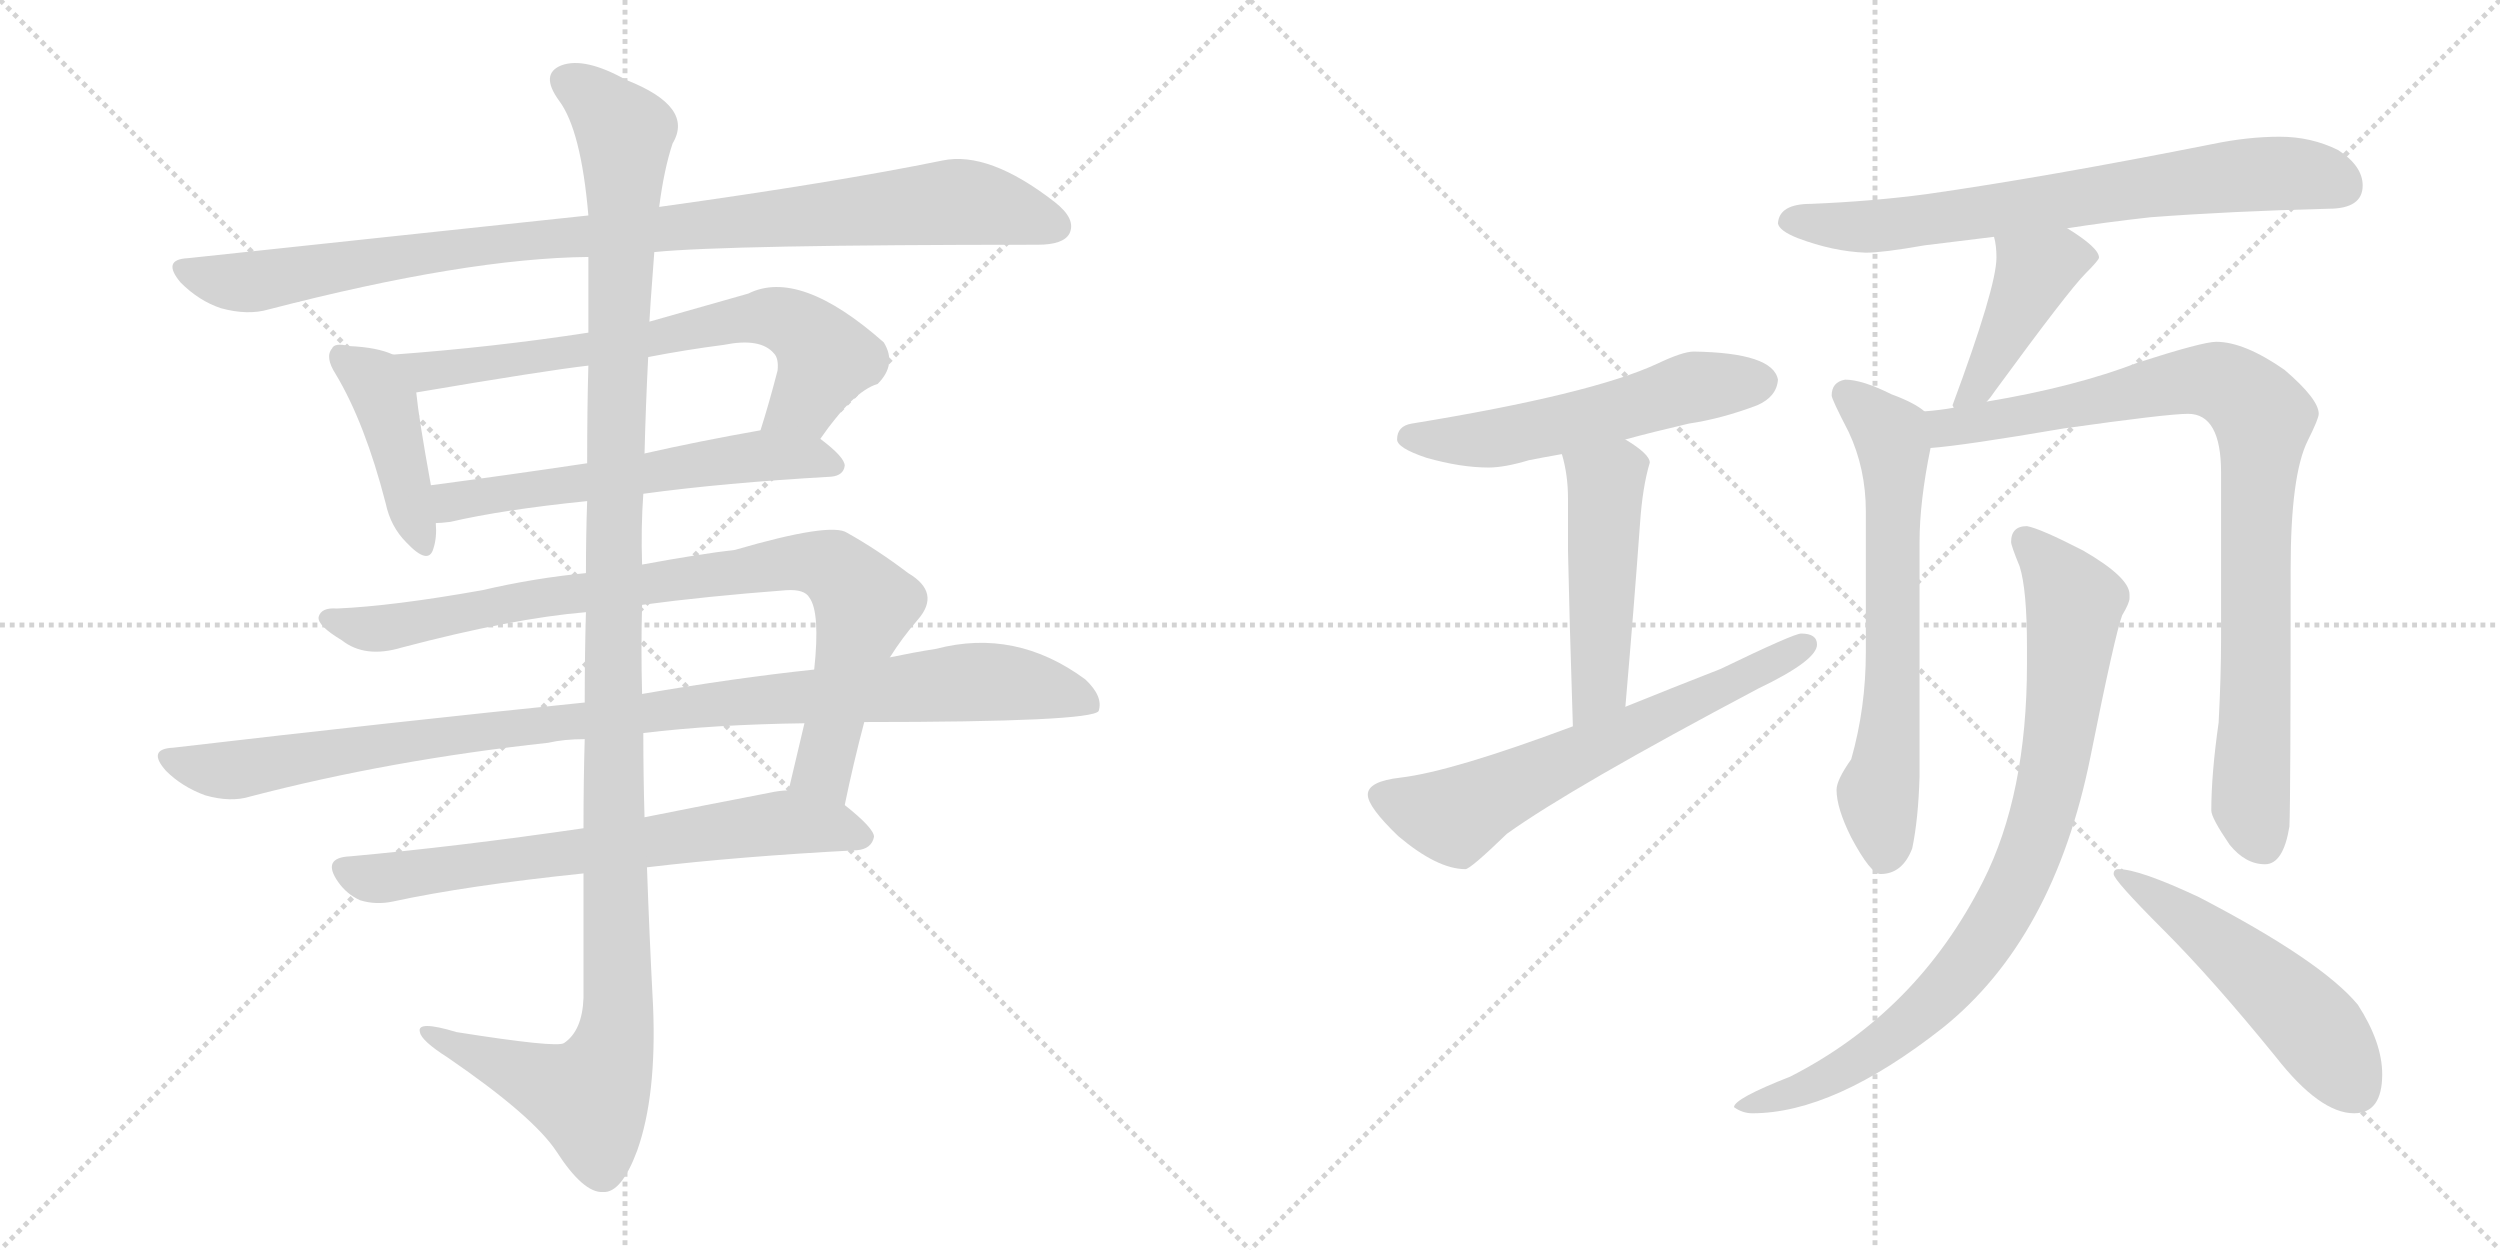 <svg version="1.1" viewBox="0 0 2048 1024" xmlns="http://www.w3.org/2000/svg">
  <g stroke="lightgray" stroke-dasharray="1,1" stroke-width="1" transform="scale(4, 4)">
    <line x1="0" y1="0" x2="256" y2="256"></line>
    <line x1="256" y1="0" x2="0" y2="256"></line>
    <line x1="128" y1="0" x2="128" y2="256"></line>
    <line x1="0" y1="128" x2="256" y2="128"></line>
    <line x1="256" y1="0" x2="512" y2="256"></line>
    <line x1="512" y1="0" x2="256" y2="256"></line>
    <line x1="384" y1="0" x2="384" y2="256"></line>
    <line x1="256" y1="128" x2="512" y2="128"></line>
  </g>
<g transform="scale(1, -1) translate(0, -850)">
   <style type="text/css">
    @keyframes keyframes0 {
      from {
       stroke: black;
       stroke-dashoffset: 977;
       stroke-width: 128;
       }
       76% {
       animation-timing-function: step-end;
       stroke: black;
       stroke-dashoffset: 0;
       stroke-width: 128;
       }
       to {
       stroke: black;
       stroke-width: 1024;
       }
       }
       #make-me-a-hanzi-animation-0 {
         animation: keyframes0 1.045s both;
         animation-delay: 0s;
         animation-timing-function: linear;
       }
    @keyframes keyframes1 {
      from {
       stroke: black;
       stroke-dashoffset: 426;
       stroke-width: 128;
       }
       58% {
       animation-timing-function: step-end;
       stroke: black;
       stroke-dashoffset: 0;
       stroke-width: 128;
       }
       to {
       stroke: black;
       stroke-width: 1024;
       }
       }
       #make-me-a-hanzi-animation-1 {
         animation: keyframes1 0.597s both;
         animation-delay: 1.045s;
         animation-timing-function: linear;
       }
    @keyframes keyframes2 {
      from {
       stroke: black;
       stroke-dashoffset: 697;
       stroke-width: 128;
       }
       69% {
       animation-timing-function: step-end;
       stroke: black;
       stroke-dashoffset: 0;
       stroke-width: 128;
       }
       to {
       stroke: black;
       stroke-width: 1024;
       }
       }
       #make-me-a-hanzi-animation-2 {
         animation: keyframes2 0.817s both;
         animation-delay: 1.642s;
         animation-timing-function: linear;
       }
    @keyframes keyframes3 {
      from {
       stroke: black;
       stroke-dashoffset: 582;
       stroke-width: 128;
       }
       65% {
       animation-timing-function: step-end;
       stroke: black;
       stroke-dashoffset: 0;
       stroke-width: 128;
       }
       to {
       stroke: black;
       stroke-width: 1024;
       }
       }
       #make-me-a-hanzi-animation-3 {
         animation: keyframes3 0.724s both;
         animation-delay: 2.459s;
         animation-timing-function: linear;
       }
    @keyframes keyframes4 {
      from {
       stroke: black;
       stroke-dashoffset: 878;
       stroke-width: 128;
       }
       74% {
       animation-timing-function: step-end;
       stroke: black;
       stroke-dashoffset: 0;
       stroke-width: 128;
       }
       to {
       stroke: black;
       stroke-width: 1024;
       }
       }
       #make-me-a-hanzi-animation-4 {
         animation: keyframes4 0.965s both;
         animation-delay: 3.183s;
         animation-timing-function: linear;
       }
    @keyframes keyframes5 {
      from {
       stroke: black;
       stroke-dashoffset: 1019;
       stroke-width: 128;
       }
       77% {
       animation-timing-function: step-end;
       stroke: black;
       stroke-dashoffset: 0;
       stroke-width: 128;
       }
       to {
       stroke: black;
       stroke-width: 1024;
       }
       }
       #make-me-a-hanzi-animation-5 {
         animation: keyframes5 1.079s both;
         animation-delay: 4.147s;
         animation-timing-function: linear;
       }
    @keyframes keyframes6 {
      from {
       stroke: black;
       stroke-dashoffset: 685;
       stroke-width: 128;
       }
       69% {
       animation-timing-function: step-end;
       stroke: black;
       stroke-dashoffset: 0;
       stroke-width: 128;
       }
       to {
       stroke: black;
       stroke-width: 1024;
       }
       }
       #make-me-a-hanzi-animation-6 {
         animation: keyframes6 0.807s both;
         animation-delay: 5.226s;
         animation-timing-function: linear;
       }
    @keyframes keyframes7 {
      from {
       stroke: black;
       stroke-dashoffset: 1254;
       stroke-width: 128;
       }
       80% {
       animation-timing-function: step-end;
       stroke: black;
       stroke-dashoffset: 0;
       stroke-width: 128;
       }
       to {
       stroke: black;
       stroke-width: 1024;
       }
       }
       #make-me-a-hanzi-animation-7 {
         animation: keyframes7 1.271s both;
         animation-delay: 6.034s;
         animation-timing-function: linear;
       }
    @keyframes keyframes8 {
      from {
       stroke: black;
       stroke-dashoffset: 551;
       stroke-width: 128;
       }
       64% {
       animation-timing-function: step-end;
       stroke: black;
       stroke-dashoffset: 0;
       stroke-width: 128;
       }
       to {
       stroke: black;
       stroke-width: 1024;
       }
       }
       #make-me-a-hanzi-animation-8 {
         animation: keyframes8 0.698s both;
         animation-delay: 7.304s;
         animation-timing-function: linear;
       }
    @keyframes keyframes9 {
      from {
       stroke: black;
       stroke-dashoffset: 486;
       stroke-width: 128;
       }
       61% {
       animation-timing-function: step-end;
       stroke: black;
       stroke-dashoffset: 0;
       stroke-width: 128;
       }
       to {
       stroke: black;
       stroke-width: 1024;
       }
       }
       #make-me-a-hanzi-animation-9 {
         animation: keyframes9 0.646s both;
         animation-delay: 8.003s;
         animation-timing-function: linear;
       }
    @keyframes keyframes10 {
      from {
       stroke: black;
       stroke-dashoffset: 638;
       stroke-width: 128;
       }
       67% {
       animation-timing-function: step-end;
       stroke: black;
       stroke-dashoffset: 0;
       stroke-width: 128;
       }
       to {
       stroke: black;
       stroke-width: 1024;
       }
       }
       #make-me-a-hanzi-animation-10 {
         animation: keyframes10 0.769s both;
         animation-delay: 8.648s;
         animation-timing-function: linear;
       }
    @keyframes keyframes11 {
      from {
       stroke: black;
       stroke-dashoffset: 714;
       stroke-width: 128;
       }
       70% {
       animation-timing-function: step-end;
       stroke: black;
       stroke-dashoffset: 0;
       stroke-width: 128;
       }
       to {
       stroke: black;
       stroke-width: 1024;
       }
       }
       #make-me-a-hanzi-animation-11 {
         animation: keyframes11 0.831s both;
         animation-delay: 9.417s;
         animation-timing-function: linear;
       }
    @keyframes keyframes12 {
      from {
       stroke: black;
       stroke-dashoffset: 434;
       stroke-width: 128;
       }
       59% {
       animation-timing-function: step-end;
       stroke: black;
       stroke-dashoffset: 0;
       stroke-width: 128;
       }
       to {
       stroke: black;
       stroke-width: 1024;
       }
       }
       #make-me-a-hanzi-animation-12 {
         animation: keyframes12 0.603s both;
         animation-delay: 10.249s;
         animation-timing-function: linear;
       }
    @keyframes keyframes13 {
      from {
       stroke: black;
       stroke-dashoffset: 654;
       stroke-width: 128;
       }
       68% {
       animation-timing-function: step-end;
       stroke: black;
       stroke-dashoffset: 0;
       stroke-width: 128;
       }
       to {
       stroke: black;
       stroke-width: 1024;
       }
       }
       #make-me-a-hanzi-animation-13 {
         animation: keyframes13 0.782s both;
         animation-delay: 10.852s;
         animation-timing-function: linear;
       }
    @keyframes keyframes14 {
      from {
       stroke: black;
       stroke-dashoffset: 892;
       stroke-width: 128;
       }
       74% {
       animation-timing-function: step-end;
       stroke: black;
       stroke-dashoffset: 0;
       stroke-width: 128;
       }
       to {
       stroke: black;
       stroke-width: 1024;
       }
       }
       #make-me-a-hanzi-animation-14 {
         animation: keyframes14 0.976s both;
         animation-delay: 11.634s;
         animation-timing-function: linear;
       }
    @keyframes keyframes15 {
      from {
       stroke: black;
       stroke-dashoffset: 858;
       stroke-width: 128;
       }
       74% {
       animation-timing-function: step-end;
       stroke: black;
       stroke-dashoffset: 0;
       stroke-width: 128;
       }
       to {
       stroke: black;
       stroke-width: 1024;
       }
       }
       #make-me-a-hanzi-animation-15 {
         animation: keyframes15 0.948s both;
         animation-delay: 12.61s;
         animation-timing-function: linear;
       }
    @keyframes keyframes16 {
      from {
       stroke: black;
       stroke-dashoffset: 520;
       stroke-width: 128;
       }
       63% {
       animation-timing-function: step-end;
       stroke: black;
       stroke-dashoffset: 0;
       stroke-width: 128;
       }
       to {
       stroke: black;
       stroke-width: 1024;
       }
       }
       #make-me-a-hanzi-animation-16 {
         animation: keyframes16 0.673s both;
         animation-delay: 13.558s;
         animation-timing-function: linear;
       }
</style>
<path d="M 536.0 643.5 Q 596.0 649.5 850.0 649.5 Q 871.0 649.5 876.0 658.5 Q 882.0 670.5 864.0 684.5 Q 810.0 726.5 772.0 718.5 Q 684.0 700.5 540.0 680.5 L 482.0 673.5 Q 331.0 657.5 154.0 638.5 Q 132.0 637.5 148.0 618.5 Q 163.0 603.5 181.0 597.5 Q 203.0 591.5 220.0 596.5 Q 382.0 638.5 482.0 639.5 L 536.0 643.5 Z" fill="lightgray"></path> 
<path d="M 322.0 559.5 Q 309.0 565.5 286.0 566.5 Q 274.0 569.5 272.0 564.5 Q 266.0 557.5 275.0 543.5 Q 299.0 503.5 316.0 437.5 Q 320.0 418.5 333.0 405.5 Q 351.0 386.5 355.0 400.5 Q 358.0 409.5 357.0 421.5 L 353.0 452.5 Q 343.0 507.5 341.0 528.5 C 338.0 553.5 338.0 553.5 322.0 559.5 Z" fill="lightgray"></path> 
<path d="M 672.0 490.5 Q 699.0 529.5 719.0 535.5 Q 735.0 551.5 724.0 569.5 Q 655.0 630.5 613.0 609.5 Q 571.0 597.5 532.0 586.5 L 482.0 577.5 Q 404.0 565.5 322.0 559.5 C 292.0 557.5 311.0 523.5 341.0 528.5 Q 447.0 546.5 482.0 550.5 L 531.0 557.5 Q 562.0 563.5 593.0 567.5 Q 623.0 573.5 634.0 560.5 Q 638.0 556.5 637.0 546.5 Q 630.0 519.5 623.0 497.5 C 614.0 468.5 654.0 466.5 672.0 490.5 Z" fill="lightgray"></path> 
<path d="M 527.0 445.5 Q 593.0 454.5 681.0 459.5 Q 691.0 460.5 692.0 468.5 Q 692.0 475.5 672.0 490.5 C 656.0 503.5 653.0 502.5 623.0 497.5 Q 572.0 488.5 528.0 478.5 L 481.0 470.5 Q 414.0 460.5 353.0 452.5 C 323.0 448.5 327.0 419.5 357.0 421.5 Q 361.0 421.5 369.0 422.5 Q 412.0 432.5 481.0 439.5 L 527.0 445.5 Z" fill="lightgray"></path> 
<path d="M 692.0 190.5 Q 699.0 224.5 708.0 258.5 L 729.0 311.5 Q 739.0 327.5 752.0 342.5 Q 771.0 364.5 744.0 380.5 Q 719.0 399.5 694.0 413.5 Q 681.0 422.5 602.0 399.5 Q 575.0 396.5 526.0 387.5 L 480.0 380.5 Q 438.0 376.5 395.0 366.5 Q 322.0 353.5 276.0 351.5 Q 263.0 352.5 261.0 344.5 Q 260.0 337.5 280.0 325.5 Q 299.0 310.5 329.0 319.5 Q 420.0 343.5 480.0 348.5 L 526.0 354.5 Q 578.0 361.5 644.0 366.5 Q 659.0 367.5 663.0 360.5 Q 672.0 348.5 667.0 301.5 L 659.0 257.5 Q 653.0 232.5 646.0 202.5 C 639.0 173.5 686.0 161.5 692.0 190.5 Z" fill="lightgray"></path> 
<path d="M 479.0 274.5 Q 322.0 258.5 142.0 237.5 Q 120.0 236.5 136.0 218.5 Q 149.0 205.5 168.0 198.5 Q 189.0 192.5 205.0 197.5 Q 320.0 227.5 449.0 241.5 Q 462.0 244.5 479.0 244.5 L 527.0 249.5 Q 585.0 256.5 659.0 257.5 L 708.0 258.5 Q 894.0 258.5 900.0 267.5 Q 904.0 279.5 889.0 293.5 Q 832.0 335.5 767.0 318.5 Q 748.0 315.5 729.0 311.5 L 667.0 301.5 Q 601.0 294.5 526.0 281.5 L 479.0 274.5 Z" fill="lightgray"></path> 
<path d="M 478.0 171.5 Q 375.0 156.5 287.0 148.5 Q 263.0 147.5 277.0 127.5 Q 284.0 117.5 295.0 112.5 Q 308.0 108.5 322.0 111.5 Q 382.0 124.5 478.0 134.5 L 530.0 139.5 Q 606.0 148.5 702.0 153.5 Q 714.0 154.5 716.0 164.5 Q 716.0 171.5 692.0 190.5 C 674.0 205.5 674.0 205.5 646.0 202.5 Q 639.0 202.5 630.0 200.5 Q 578.0 190.5 528.0 180.5 L 478.0 171.5 Z" fill="lightgray"></path> 
<path d="M 480.0 348.5 Q 479.0 314.5 479.0 274.5 L 479.0 244.5 Q 478.0 210.5 478.0 171.5 L 478.0 134.5 Q 478.0 86.5 478.0 32.5 Q 477.0 5.5 462.0 -4.5 Q 456.0 -8.5 374.0 4.5 Q 341.0 14.5 344.0 4.5 Q 345.0 -2.5 367.0 -16.5 Q 437.0 -64.5 456.0 -93.5 Q 478.0 -127.5 494.0 -126.5 Q 509.0 -127.5 522.0 -92.5 Q 538.0 -47.5 535.0 25.5 Q 532.0 82.5 530.0 139.5 L 528.0 180.5 Q 527.0 214.5 527.0 249.5 L 526.0 281.5 Q 525.0 318.5 526.0 354.5 L 526.0 387.5 Q 525.0 417.5 527.0 445.5 L 528.0 478.5 Q 529.0 518.5 531.0 557.5 L 532.0 586.5 Q 532.0 590.5 536.0 643.5 L 540.0 680.5 Q 544.0 711.5 551.0 732.5 Q 569.0 762.5 513.0 784.5 Q 479.0 803.5 460.0 796.5 Q 442.0 789.5 458.0 767.5 Q 476.0 743.5 482.0 673.5 L 482.0 639.5 Q 482.0 614.5 482.0 577.5 L 482.0 550.5 Q 481.0 516.5 481.0 470.5 L 481.0 439.5 Q 480.0 411.5 480.0 380.5 L 480.0 348.5 Z" fill="lightgray"></path> 
<path d="M 1387.5 562.0 Q 1378.5 562.0 1357.5 552.0 Q 1303.5 527.0 1156.5 503.0 Q 1144.5 501.0 1144.5 490.0 Q 1144.5 483.0 1168.5 475.0 Q 1196.5 467.0 1219.5 467.0 Q 1232.5 467.0 1252.5 473.0 Q 1262.5 475.0 1279.5 478.0 L 1331.5 490.0 Q 1353.5 496.0 1383.5 503.0 Q 1410.5 507.0 1439.5 518.0 Q 1455.5 525.0 1456.5 539.0 Q 1452.5 561.0 1387.5 562.0 Z" fill="lightgray"></path> 
<path d="M 1279.5 478.0 Q 1284.5 461.0 1284.5 442.0 L 1284.5 399.0 Q 1285.5 348.0 1288.5 255.0 C 1289.5 225.0 1328.5 241.0 1331.5 271.0 Q 1338.5 352.0 1343.5 421.0 Q 1345.5 451.0 1351.5 471.0 Q 1351.5 478.0 1331.5 490.0 C 1306.5 506.0 1272.5 507.0 1279.5 478.0 Z" fill="lightgray"></path> 
<path d="M 1288.5 255.0 Q 1189.5 218.0 1147.5 213.0 Q 1120.5 210.0 1120.5 199.0 Q 1120.5 189.0 1145.5 165.0 Q 1177.5 138.0 1200.5 138.0 Q 1204.5 138.0 1234.5 167.0 Q 1287.5 205.0 1440.5 286.0 Q 1488.5 309.0 1488.5 322.0 Q 1488.5 331.0 1475.5 331.0 Q 1469.5 331.0 1409.5 302.0 Q 1368.5 286.0 1331.5 271.0 L 1288.5 255.0 Z" fill="lightgray"></path> 
<path d="M 1693.5 663.0 Q 1725.5 668.0 1761.5 672.0 Q 1827.5 677.0 1907.5 679.0 Q 1935.5 679.0 1935.5 698.0 Q 1935.5 714.0 1915.5 727.0 Q 1893.5 738.0 1867.5 738.0 Q 1841.5 738.0 1812.5 732.0 Q 1676.5 705.0 1578.5 691.0 Q 1533.5 685.0 1483.5 683.0 Q 1457.5 683.0 1456.5 667.0 Q 1457.5 661.0 1472.5 655.0 Q 1501.5 644.0 1528.5 643.0 Q 1542.5 643.0 1576.5 649.0 Q 1601.5 652.0 1633.5 656.0 L 1693.5 663.0 Z" fill="lightgray"></path> 
<path d="M 1633.5 656.0 Q 1635.5 649.0 1635.5 639.0 Q 1635.5 615.0 1599.5 518.0 L 1600.5 516.0 C 1598.5 487.0 1608.5 498.0 1627.5 521.0 Q 1630.5 524.0 1634.5 530.0 Q 1694.5 612.0 1708.5 626.0 Q 1719.5 637.0 1719.5 639.0 Q 1719.5 647.0 1693.5 663.0 C 1668.5 679.0 1627.5 685.0 1633.5 656.0 Z" fill="lightgray"></path> 
<path d="M 1576.5 513.0 Q 1568.5 520.0 1549.5 527.0 Q 1525.5 539.0 1511.5 539.0 Q 1500.5 537.0 1500.5 526.0 Q 1500.5 523.0 1514.5 496.0 Q 1528.5 466.0 1528.5 431.0 L 1528.5 316.0 Q 1528.5 270.0 1516.5 228.0 Q 1504.5 211.0 1504.5 203.0 Q 1504.5 188.0 1516.5 164.0 Q 1532.5 134.0 1540.5 134.0 Q 1558.5 134.0 1566.5 155.0 Q 1571.5 179.0 1572.5 214.0 L 1572.5 406.0 Q 1572.5 439.0 1581.5 483.0 C 1586.5 507.0 1586.5 507.0 1576.5 513.0 Z" fill="lightgray"></path> 
<path d="M 1600.5 516.0 Q 1589.5 514.0 1576.5 513.0 C 1546.5 509.0 1551.5 480.0 1581.5 483.0 Q 1608.5 485.0 1690.5 499.0 Q 1775.5 511.0 1792.5 511.0 Q 1819.5 511.0 1819.5 463.0 L 1819.5 327.0 Q 1819.5 296.0 1817.5 258.0 Q 1811.5 216.0 1811.5 186.0 Q 1811.5 180.0 1826.5 158.0 Q 1839.5 142.0 1855.5 142.0 Q 1870.5 142.0 1875.5 173.0 Q 1876.5 196.0 1876.5 384.0 Q 1876.5 461.0 1890.5 489.0 Q 1899.5 507.0 1899.5 511.0 Q 1899.5 523.0 1871.5 547.0 Q 1838.5 570.0 1815.5 570.0 Q 1804.5 570.0 1751.5 553.0 Q 1699.5 533.0 1627.5 521.0 L 1600.5 516.0 Z" fill="lightgray"></path> 
<path d="M 1660.5 419.0 Q 1647.5 419.0 1647.5 406.0 Q 1647.5 403.0 1654.5 386.0 Q 1660.5 367.0 1660.5 320.0 L 1660.5 306.0 Q 1660.5 199.0 1624.5 128.0 Q 1570.5 21.0 1466.5 -32.0 Q 1420.5 -50.0 1420.5 -57.0 Q 1427.5 -62.0 1435.5 -62.0 Q 1502.5 -62.0 1591.5 8.0 Q 1682.5 81.0 1712.5 230.0 Q 1732.5 330.0 1738.5 346.0 Q 1744.5 356.0 1744.5 360.0 L 1744.5 363.0 Q 1744.5 377.0 1706.5 399.0 Q 1671.5 417.0 1660.5 419.0 Z" fill="lightgray"></path> 
<path d="M 1735.5 138.0 Q 1731.5 138.0 1731.5 134.0 Q 1731.5 129.0 1772.5 88.0 Q 1812.5 48.0 1864.5 -16.0 Q 1900.5 -62.0 1928.5 -62.0 Q 1951.5 -62.0 1951.5 -30.0 Q 1951.5 -4.0 1931.5 27.0 Q 1901.5 63.0 1801.5 115.0 Q 1752.5 138.0 1735.5 138.0 Z" fill="lightgray"></path> 
      <clipPath id="make-me-a-hanzi-clip-0">
      <path d="M 536.0 643.5 Q 596.0 649.5 850.0 649.5 Q 871.0 649.5 876.0 658.5 Q 882.0 670.5 864.0 684.5 Q 810.0 726.5 772.0 718.5 Q 684.0 700.5 540.0 680.5 L 482.0 673.5 Q 331.0 657.5 154.0 638.5 Q 132.0 637.5 148.0 618.5 Q 163.0 603.5 181.0 597.5 Q 203.0 591.5 220.0 596.5 Q 382.0 638.5 482.0 639.5 L 536.0 643.5 Z" fill="lightgray"></path>
      </clipPath>
      <path clip-path="url(#make-me-a-hanzi-clip-0)" d="M 151.0 628.5 L 202.0 618.5 L 403.0 650.5 L 782.0 684.5 L 828.0 677.5 L 864.0 664.5 " fill="none" id="make-me-a-hanzi-animation-0" stroke-dasharray="849 1698" stroke-linecap="round"></path>

      <clipPath id="make-me-a-hanzi-clip-1">
      <path d="M 322.0 559.5 Q 309.0 565.5 286.0 566.5 Q 274.0 569.5 272.0 564.5 Q 266.0 557.5 275.0 543.5 Q 299.0 503.5 316.0 437.5 Q 320.0 418.5 333.0 405.5 Q 351.0 386.5 355.0 400.5 Q 358.0 409.5 357.0 421.5 L 353.0 452.5 Q 343.0 507.5 341.0 528.5 C 338.0 553.5 338.0 553.5 322.0 559.5 Z" fill="lightgray"></path>
      </clipPath>
      <path clip-path="url(#make-me-a-hanzi-clip-1)" d="M 280.0 557.5 L 306.0 538.5 L 316.0 520.5 L 345.0 406.5 " fill="none" id="make-me-a-hanzi-animation-1" stroke-dasharray="298 596" stroke-linecap="round"></path>

      <clipPath id="make-me-a-hanzi-clip-2">
      <path d="M 672.0 490.5 Q 699.0 529.5 719.0 535.5 Q 735.0 551.5 724.0 569.5 Q 655.0 630.5 613.0 609.5 Q 571.0 597.5 532.0 586.5 L 482.0 577.5 Q 404.0 565.5 322.0 559.5 C 292.0 557.5 311.0 523.5 341.0 528.5 Q 447.0 546.5 482.0 550.5 L 531.0 557.5 Q 562.0 563.5 593.0 567.5 Q 623.0 573.5 634.0 560.5 Q 638.0 556.5 637.0 546.5 Q 630.0 519.5 623.0 497.5 C 614.0 468.5 654.0 466.5 672.0 490.5 Z" fill="lightgray"></path>
      </clipPath>
      <path clip-path="url(#make-me-a-hanzi-clip-2)" d="M 330.0 557.5 L 351.0 544.5 L 633.0 590.5 L 657.0 580.5 L 676.0 557.5 L 657.0 519.5 L 630.0 501.5 " fill="none" id="make-me-a-hanzi-animation-2" stroke-dasharray="569 1138" stroke-linecap="round"></path>

      <clipPath id="make-me-a-hanzi-clip-3">
      <path d="M 527.0 445.5 Q 593.0 454.5 681.0 459.5 Q 691.0 460.5 692.0 468.5 Q 692.0 475.5 672.0 490.5 C 656.0 503.5 653.0 502.5 623.0 497.5 Q 572.0 488.5 528.0 478.5 L 481.0 470.5 Q 414.0 460.5 353.0 452.5 C 323.0 448.5 327.0 419.5 357.0 421.5 Q 361.0 421.5 369.0 422.5 Q 412.0 432.5 481.0 439.5 L 527.0 445.5 Z" fill="lightgray"></path>
      </clipPath>
      <path clip-path="url(#make-me-a-hanzi-clip-3)" d="M 361.0 445.5 L 371.0 438.5 L 619.0 476.5 L 682.0 469.5 " fill="none" id="make-me-a-hanzi-animation-3" stroke-dasharray="454 908" stroke-linecap="round"></path>

      <clipPath id="make-me-a-hanzi-clip-4">
      <path d="M 692.0 190.5 Q 699.0 224.5 708.0 258.5 L 729.0 311.5 Q 739.0 327.5 752.0 342.5 Q 771.0 364.5 744.0 380.5 Q 719.0 399.5 694.0 413.5 Q 681.0 422.5 602.0 399.5 Q 575.0 396.5 526.0 387.5 L 480.0 380.5 Q 438.0 376.5 395.0 366.5 Q 322.0 353.5 276.0 351.5 Q 263.0 352.5 261.0 344.5 Q 260.0 337.5 280.0 325.5 Q 299.0 310.5 329.0 319.5 Q 420.0 343.5 480.0 348.5 L 526.0 354.5 Q 578.0 361.5 644.0 366.5 Q 659.0 367.5 663.0 360.5 Q 672.0 348.5 667.0 301.5 L 659.0 257.5 Q 653.0 232.5 646.0 202.5 C 639.0 173.5 686.0 161.5 692.0 190.5 Z" fill="lightgray"></path>
      </clipPath>
      <path clip-path="url(#make-me-a-hanzi-clip-4)" d="M 268.0 343.5 L 318.0 335.5 L 419.0 356.5 L 642.0 389.5 L 681.0 385.5 L 708.0 351.5 L 674.0 219.5 L 686.0 198.5 " fill="none" id="make-me-a-hanzi-animation-4" stroke-dasharray="750 1500" stroke-linecap="round"></path>

      <clipPath id="make-me-a-hanzi-clip-5">
      <path d="M 479.0 274.5 Q 322.0 258.5 142.0 237.5 Q 120.0 236.5 136.0 218.5 Q 149.0 205.5 168.0 198.5 Q 189.0 192.5 205.0 197.5 Q 320.0 227.5 449.0 241.5 Q 462.0 244.5 479.0 244.5 L 527.0 249.5 Q 585.0 256.5 659.0 257.5 L 708.0 258.5 Q 894.0 258.5 900.0 267.5 Q 904.0 279.5 889.0 293.5 Q 832.0 335.5 767.0 318.5 Q 748.0 315.5 729.0 311.5 L 667.0 301.5 Q 601.0 294.5 526.0 281.5 L 479.0 274.5 Z" fill="lightgray"></path>
      </clipPath>
      <path clip-path="url(#make-me-a-hanzi-clip-5)" d="M 139.0 228.5 L 195.0 219.5 L 371.0 248.5 L 781.0 290.5 L 830.0 290.5 L 895.0 273.5 " fill="none" id="make-me-a-hanzi-animation-5" stroke-dasharray="891 1782" stroke-linecap="round"></path>

      <clipPath id="make-me-a-hanzi-clip-6">
      <path d="M 478.0 171.5 Q 375.0 156.5 287.0 148.5 Q 263.0 147.5 277.0 127.5 Q 284.0 117.5 295.0 112.5 Q 308.0 108.5 322.0 111.5 Q 382.0 124.5 478.0 134.5 L 530.0 139.5 Q 606.0 148.5 702.0 153.5 Q 714.0 154.5 716.0 164.5 Q 716.0 171.5 692.0 190.5 C 674.0 205.5 674.0 205.5 646.0 202.5 Q 639.0 202.5 630.0 200.5 Q 578.0 190.5 528.0 180.5 L 478.0 171.5 Z" fill="lightgray"></path>
      </clipPath>
      <path clip-path="url(#make-me-a-hanzi-clip-6)" d="M 283.0 137.5 L 313.0 130.5 L 644.0 176.5 L 707.0 164.5 " fill="none" id="make-me-a-hanzi-animation-6" stroke-dasharray="557 1114" stroke-linecap="round"></path>

      <clipPath id="make-me-a-hanzi-clip-7">
      <path d="M 480.0 348.5 Q 479.0 314.5 479.0 274.5 L 479.0 244.5 Q 478.0 210.5 478.0 171.5 L 478.0 134.5 Q 478.0 86.5 478.0 32.5 Q 477.0 5.5 462.0 -4.5 Q 456.0 -8.5 374.0 4.5 Q 341.0 14.5 344.0 4.5 Q 345.0 -2.5 367.0 -16.5 Q 437.0 -64.5 456.0 -93.5 Q 478.0 -127.5 494.0 -126.5 Q 509.0 -127.5 522.0 -92.5 Q 538.0 -47.5 535.0 25.5 Q 532.0 82.5 530.0 139.5 L 528.0 180.5 Q 527.0 214.5 527.0 249.5 L 526.0 281.5 Q 525.0 318.5 526.0 354.5 L 526.0 387.5 Q 525.0 417.5 527.0 445.5 L 528.0 478.5 Q 529.0 518.5 531.0 557.5 L 532.0 586.5 Q 532.0 590.5 536.0 643.5 L 540.0 680.5 Q 544.0 711.5 551.0 732.5 Q 569.0 762.5 513.0 784.5 Q 479.0 803.5 460.0 796.5 Q 442.0 789.5 458.0 767.5 Q 476.0 743.5 482.0 673.5 L 482.0 639.5 Q 482.0 614.5 482.0 577.5 L 482.0 550.5 Q 481.0 516.5 481.0 470.5 L 481.0 439.5 Q 480.0 411.5 480.0 380.5 L 480.0 348.5 Z" fill="lightgray"></path>
      </clipPath>
      <path clip-path="url(#make-me-a-hanzi-clip-7)" d="M 466.0 781.5 L 483.0 773.5 L 512.0 738.5 L 502.0 417.5 L 506.0 15.5 L 500.0 -15.5 L 483.0 -48.5 L 351.0 2.5 " fill="none" id="make-me-a-hanzi-animation-7" stroke-dasharray="1126 2252" stroke-linecap="round"></path>

      <clipPath id="make-me-a-hanzi-clip-8">
      <path d="M 1387.5 562.0 Q 1378.5 562.0 1357.5 552.0 Q 1303.5 527.0 1156.5 503.0 Q 1144.5 501.0 1144.5 490.0 Q 1144.5 483.0 1168.5 475.0 Q 1196.5 467.0 1219.5 467.0 Q 1232.5 467.0 1252.5 473.0 Q 1262.5 475.0 1279.5 478.0 L 1331.5 490.0 Q 1353.5 496.0 1383.5 503.0 Q 1410.5 507.0 1439.5 518.0 Q 1455.5 525.0 1456.5 539.0 Q 1452.5 561.0 1387.5 562.0 Z" fill="lightgray"></path>
      </clipPath>
      <path clip-path="url(#make-me-a-hanzi-clip-8)" d="M 1153.5 492.0 L 1230.5 492.0 L 1376.5 531.0 L 1443.5 537.0 " fill="none" id="make-me-a-hanzi-animation-8" stroke-dasharray="423 846" stroke-linecap="round"></path>

      <clipPath id="make-me-a-hanzi-clip-9">
      <path d="M 1279.5 478.0 Q 1284.5 461.0 1284.5 442.0 L 1284.5 399.0 Q 1285.5 348.0 1288.5 255.0 C 1289.5 225.0 1328.5 241.0 1331.5 271.0 Q 1338.5 352.0 1343.5 421.0 Q 1345.5 451.0 1351.5 471.0 Q 1351.5 478.0 1331.5 490.0 C 1306.5 506.0 1272.5 507.0 1279.5 478.0 Z" fill="lightgray"></path>
      </clipPath>
      <path clip-path="url(#make-me-a-hanzi-clip-9)" d="M 1287.5 474.0 L 1315.5 454.0 L 1310.5 287.0 L 1293.5 264.0 " fill="none" id="make-me-a-hanzi-animation-9" stroke-dasharray="358 716" stroke-linecap="round"></path>

      <clipPath id="make-me-a-hanzi-clip-10">
      <path d="M 1288.5 255.0 Q 1189.5 218.0 1147.5 213.0 Q 1120.5 210.0 1120.5 199.0 Q 1120.5 189.0 1145.5 165.0 Q 1177.5 138.0 1200.5 138.0 Q 1204.5 138.0 1234.5 167.0 Q 1287.5 205.0 1440.5 286.0 Q 1488.5 309.0 1488.5 322.0 Q 1488.5 331.0 1475.5 331.0 Q 1469.5 331.0 1409.5 302.0 Q 1368.5 286.0 1331.5 271.0 L 1288.5 255.0 Z" fill="lightgray"></path>
      </clipPath>
      <path clip-path="url(#make-me-a-hanzi-clip-10)" d="M 1131.5 198.0 L 1187.5 181.0 L 1201.5 185.0 L 1478.5 322.0 " fill="none" id="make-me-a-hanzi-animation-10" stroke-dasharray="510 1020" stroke-linecap="round"></path>

      <clipPath id="make-me-a-hanzi-clip-11">
      <path d="M 1693.5 663.0 Q 1725.5 668.0 1761.5 672.0 Q 1827.5 677.0 1907.5 679.0 Q 1935.5 679.0 1935.5 698.0 Q 1935.5 714.0 1915.5 727.0 Q 1893.5 738.0 1867.5 738.0 Q 1841.5 738.0 1812.5 732.0 Q 1676.5 705.0 1578.5 691.0 Q 1533.5 685.0 1483.5 683.0 Q 1457.5 683.0 1456.5 667.0 Q 1457.5 661.0 1472.5 655.0 Q 1501.5 644.0 1528.5 643.0 Q 1542.5 643.0 1576.5 649.0 Q 1601.5 652.0 1633.5 656.0 L 1693.5 663.0 Z" fill="lightgray"></path>
      </clipPath>
      <path clip-path="url(#make-me-a-hanzi-clip-11)" d="M 1466.5 669.0 L 1531.5 664.0 L 1861.5 708.0 L 1906.5 704.0 L 1919.5 697.0 " fill="none" id="make-me-a-hanzi-animation-11" stroke-dasharray="586 1172" stroke-linecap="round"></path>

      <clipPath id="make-me-a-hanzi-clip-12">
      <path d="M 1633.5 656.0 Q 1635.5 649.0 1635.5 639.0 Q 1635.5 615.0 1599.5 518.0 L 1600.5 516.0 C 1598.5 487.0 1608.5 498.0 1627.5 521.0 Q 1630.5 524.0 1634.5 530.0 Q 1694.5 612.0 1708.5 626.0 Q 1719.5 637.0 1719.5 639.0 Q 1719.5 647.0 1693.5 663.0 C 1668.5 679.0 1627.5 685.0 1633.5 656.0 Z" fill="lightgray"></path>
      </clipPath>
      <path clip-path="url(#make-me-a-hanzi-clip-12)" d="M 1713.5 640.0 L 1688.5 639.0 L 1667.5 627.0 L 1629.5 549.0 L 1618.5 532.0 L 1606.5 529.0 L 1606.5 520.0 " fill="none" id="make-me-a-hanzi-animation-12" stroke-dasharray="306 612" stroke-linecap="round"></path>

      <clipPath id="make-me-a-hanzi-clip-13">
      <path d="M 1576.5 513.0 Q 1568.5 520.0 1549.5 527.0 Q 1525.5 539.0 1511.5 539.0 Q 1500.5 537.0 1500.5 526.0 Q 1500.5 523.0 1514.5 496.0 Q 1528.5 466.0 1528.5 431.0 L 1528.5 316.0 Q 1528.5 270.0 1516.5 228.0 Q 1504.5 211.0 1504.5 203.0 Q 1504.5 188.0 1516.5 164.0 Q 1532.5 134.0 1540.5 134.0 Q 1558.5 134.0 1566.5 155.0 Q 1571.5 179.0 1572.5 214.0 L 1572.5 406.0 Q 1572.5 439.0 1581.5 483.0 C 1586.5 507.0 1586.5 507.0 1576.5 513.0 Z" fill="lightgray"></path>
      </clipPath>
      <path clip-path="url(#make-me-a-hanzi-clip-13)" d="M 1511.5 527.0 L 1548.5 495.0 L 1551.5 480.0 L 1550.5 280.0 L 1538.5 200.0 L 1543.5 147.0 " fill="none" id="make-me-a-hanzi-animation-13" stroke-dasharray="526 1052" stroke-linecap="round"></path>

      <clipPath id="make-me-a-hanzi-clip-14">
      <path d="M 1600.5 516.0 Q 1589.5 514.0 1576.5 513.0 C 1546.5 509.0 1551.5 480.0 1581.5 483.0 Q 1608.5 485.0 1690.5 499.0 Q 1775.5 511.0 1792.5 511.0 Q 1819.5 511.0 1819.5 463.0 L 1819.5 327.0 Q 1819.5 296.0 1817.5 258.0 Q 1811.5 216.0 1811.5 186.0 Q 1811.5 180.0 1826.5 158.0 Q 1839.5 142.0 1855.5 142.0 Q 1870.5 142.0 1875.5 173.0 Q 1876.5 196.0 1876.5 384.0 Q 1876.5 461.0 1890.5 489.0 Q 1899.5 507.0 1899.5 511.0 Q 1899.5 523.0 1871.5 547.0 Q 1838.5 570.0 1815.5 570.0 Q 1804.5 570.0 1751.5 553.0 Q 1699.5 533.0 1627.5 521.0 L 1600.5 516.0 Z" fill="lightgray"></path>
      </clipPath>
      <path clip-path="url(#make-me-a-hanzi-clip-14)" d="M 1583.5 506.0 L 1596.5 500.0 L 1676.5 512.0 L 1800.5 539.0 L 1817.5 538.0 L 1843.5 521.0 L 1853.5 508.0 L 1843.5 192.0 L 1853.5 160.0 " fill="none" id="make-me-a-hanzi-animation-14" stroke-dasharray="764 1528" stroke-linecap="round"></path>

      <clipPath id="make-me-a-hanzi-clip-15">
      <path d="M 1660.5 419.0 Q 1647.5 419.0 1647.5 406.0 Q 1647.5 403.0 1654.5 386.0 Q 1660.5 367.0 1660.5 320.0 L 1660.5 306.0 Q 1660.5 199.0 1624.5 128.0 Q 1570.5 21.0 1466.5 -32.0 Q 1420.5 -50.0 1420.5 -57.0 Q 1427.5 -62.0 1435.5 -62.0 Q 1502.5 -62.0 1591.5 8.0 Q 1682.5 81.0 1712.5 230.0 Q 1732.5 330.0 1738.5 346.0 Q 1744.5 356.0 1744.5 360.0 L 1744.5 363.0 Q 1744.5 377.0 1706.5 399.0 Q 1671.5 417.0 1660.5 419.0 Z" fill="lightgray"></path>
      </clipPath>
      <path clip-path="url(#make-me-a-hanzi-clip-15)" d="M 1658.5 408.0 L 1699.5 356.0 L 1680.5 209.0 L 1655.5 132.0 L 1602.5 48.0 L 1557.5 5.0 L 1502.5 -31.0 L 1428.5 -59.0 " fill="none" id="make-me-a-hanzi-animation-15" stroke-dasharray="730 1460" stroke-linecap="round"></path>

      <clipPath id="make-me-a-hanzi-clip-16">
      <path d="M 1735.5 138.0 Q 1731.5 138.0 1731.5 134.0 Q 1731.5 129.0 1772.5 88.0 Q 1812.5 48.0 1864.5 -16.0 Q 1900.5 -62.0 1928.5 -62.0 Q 1951.5 -62.0 1951.5 -30.0 Q 1951.5 -4.0 1931.5 27.0 Q 1901.5 63.0 1801.5 115.0 Q 1752.5 138.0 1735.5 138.0 Z" fill="lightgray"></path>
      </clipPath>
      <path clip-path="url(#make-me-a-hanzi-clip-16)" d="M 1736.5 133.0 L 1785.5 103.0 L 1859.5 44.0 L 1902.5 0.0 L 1929.5 -42.0 " fill="none" id="make-me-a-hanzi-animation-16" stroke-dasharray="392 784" stroke-linecap="round"></path>

</g>
</svg>
